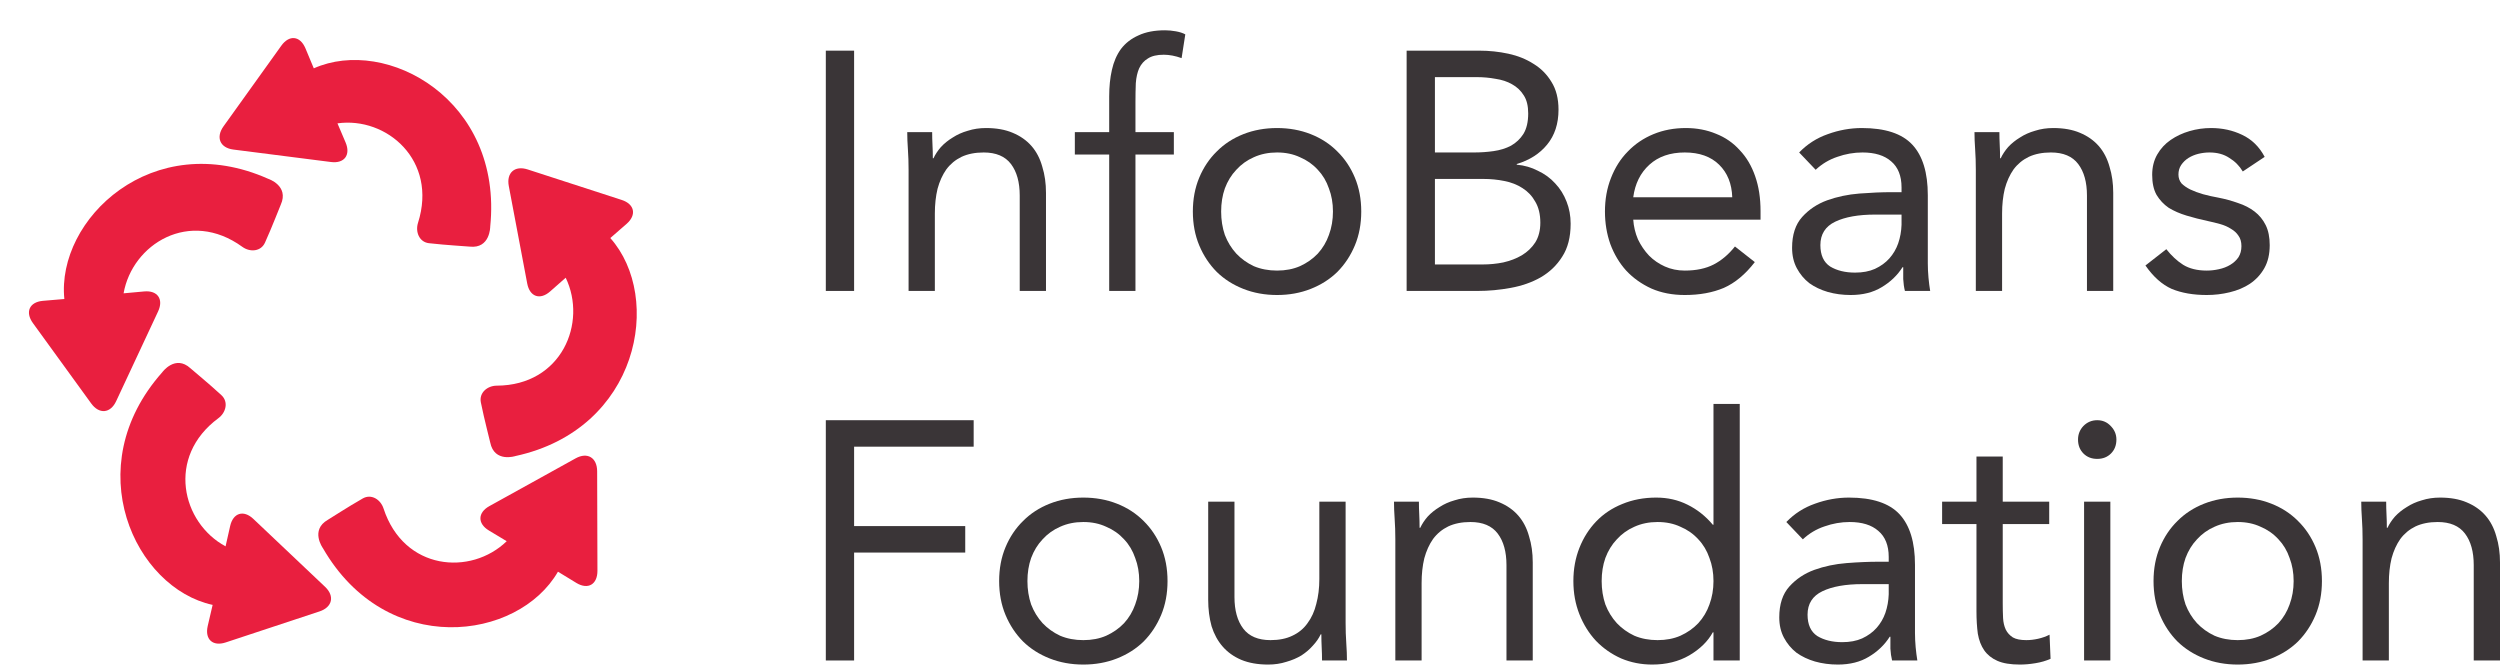 <svg width="316" height="84" viewBox="0 0 316 84" fill="none" xmlns="http://www.w3.org/2000/svg">
<path d="M104.383 6.403H107.959V36.775H104.383V6.403Z" fill="#3A3537"/>
<path d="M114.845 21.46C114.845 20.545 114.816 19.687 114.76 18.886C114.703 18.085 114.675 17.356 114.675 16.698H117.825C117.825 17.242 117.839 17.785 117.867 18.328C117.896 18.872 117.91 19.43 117.91 20.002H117.995C118.222 19.515 118.534 19.044 118.931 18.586C119.357 18.128 119.854 17.728 120.421 17.385C120.989 17.013 121.627 16.727 122.337 16.527C123.046 16.298 123.813 16.184 124.636 16.184C125.941 16.184 127.062 16.384 127.999 16.784C128.964 17.185 129.758 17.742 130.383 18.457C131.007 19.172 131.461 20.044 131.745 21.074C132.057 22.075 132.213 23.176 132.213 24.377V36.775H128.893V24.72C128.893 23.033 128.524 21.703 127.786 20.731C127.048 19.758 125.899 19.272 124.338 19.272C123.259 19.272 122.323 19.458 121.528 19.83C120.762 20.202 120.123 20.731 119.613 21.417C119.13 22.104 118.761 22.919 118.506 23.862C118.279 24.806 118.165 25.85 118.165 26.994V36.775H114.845V21.46Z" fill="#3A3537"/>
<path d="M140.202 19.53H135.86V16.698H140.202V12.194C140.202 10.964 140.315 9.849 140.542 8.848C140.769 7.819 141.152 6.932 141.692 6.188C142.259 5.445 142.997 4.873 143.905 4.473C144.813 4.044 145.934 3.829 147.268 3.829C147.694 3.829 148.148 3.872 148.63 3.958C149.113 4.044 149.51 4.172 149.822 4.344L149.354 7.347C148.559 7.061 147.807 6.918 147.098 6.918C146.246 6.918 145.58 7.075 145.097 7.39C144.615 7.676 144.246 8.09 143.99 8.634C143.763 9.148 143.621 9.778 143.565 10.521C143.536 11.265 143.522 12.066 143.522 12.923V16.698H148.375V19.53H143.522V36.775H140.202V19.53Z" fill="#3A3537"/>
<path d="M150.777 26.736C150.777 25.164 151.047 23.734 151.586 22.447C152.125 21.16 152.863 20.059 153.8 19.144C154.736 18.2 155.857 17.471 157.162 16.956C158.468 16.441 159.887 16.184 161.419 16.184C162.952 16.184 164.371 16.441 165.676 16.956C166.982 17.471 168.103 18.2 169.039 19.144C169.976 20.059 170.714 21.16 171.253 22.447C171.792 23.734 172.062 25.164 172.062 26.736C172.062 28.309 171.792 29.739 171.253 31.026C170.714 32.313 169.976 33.428 169.039 34.372C168.103 35.287 166.982 36.002 165.676 36.517C164.371 37.032 162.952 37.289 161.419 37.289C159.887 37.289 158.468 37.032 157.162 36.517C155.857 36.002 154.736 35.287 153.8 34.372C152.863 33.428 152.125 32.313 151.586 31.026C151.047 29.739 150.777 28.309 150.777 26.736ZM154.353 26.736C154.353 27.795 154.509 28.781 154.821 29.696C155.162 30.583 155.644 31.369 156.269 32.056C156.893 32.714 157.631 33.243 158.482 33.643C159.362 34.015 160.341 34.201 161.419 34.201C162.498 34.201 163.463 34.015 164.314 33.643C165.194 33.243 165.946 32.714 166.57 32.056C167.195 31.369 167.663 30.583 167.975 29.696C168.316 28.781 168.486 27.795 168.486 26.736C168.486 25.678 168.316 24.706 167.975 23.819C167.663 22.904 167.195 22.118 166.57 21.46C165.946 20.774 165.194 20.245 164.314 19.873C163.463 19.473 162.498 19.272 161.419 19.272C160.341 19.272 159.362 19.473 158.482 19.873C157.631 20.245 156.893 20.774 156.269 21.46C155.644 22.118 155.162 22.904 154.821 23.819C154.509 24.706 154.353 25.678 154.353 26.736Z" fill="#3A3537"/>
<path d="M177.798 6.403H186.993C188.241 6.403 189.462 6.532 190.654 6.789C191.846 7.046 192.91 7.475 193.846 8.076C194.783 8.648 195.535 9.406 196.103 10.35C196.698 11.293 196.996 12.466 196.996 13.867C196.996 15.64 196.514 17.113 195.549 18.286C194.613 19.43 193.336 20.245 191.718 20.731V20.817C192.683 20.902 193.577 21.16 194.4 21.589C195.251 21.989 195.975 22.518 196.571 23.176C197.195 23.834 197.678 24.606 198.018 25.492C198.359 26.35 198.529 27.28 198.529 28.281C198.529 29.968 198.174 31.355 197.465 32.442C196.784 33.529 195.875 34.401 194.74 35.059C193.634 35.688 192.371 36.131 190.952 36.389C189.561 36.646 188.17 36.775 186.78 36.775H177.798V6.403ZM181.374 19.272H186.312C187.163 19.272 187.986 19.215 188.781 19.101C189.604 18.986 190.342 18.758 190.994 18.414C191.647 18.043 192.172 17.542 192.569 16.913C192.967 16.255 193.165 15.397 193.165 14.339C193.165 13.395 192.981 12.637 192.612 12.066C192.243 11.465 191.746 10.993 191.122 10.65C190.526 10.307 189.831 10.078 189.036 9.963C188.27 9.82 187.489 9.749 186.695 9.749H181.374V19.272ZM181.374 33.428H187.418C188.298 33.428 189.164 33.343 190.015 33.171C190.895 32.971 191.675 32.671 192.356 32.27C193.066 31.841 193.634 31.298 194.059 30.64C194.485 29.954 194.698 29.124 194.698 28.152C194.698 27.094 194.485 26.207 194.059 25.492C193.662 24.777 193.123 24.206 192.442 23.776C191.789 23.348 191.023 23.047 190.143 22.876C189.291 22.704 188.412 22.618 187.504 22.618H181.374V33.428Z" fill="#3A3537"/>
<path d="M221.809 33.128C220.617 34.673 219.312 35.759 217.893 36.389C216.474 36.989 214.828 37.289 212.955 37.289C211.394 37.289 209.989 37.018 208.741 36.474C207.492 35.902 206.428 35.144 205.548 34.201C204.696 33.257 204.03 32.142 203.547 30.855C203.093 29.568 202.866 28.195 202.866 26.736C202.866 25.192 203.121 23.776 203.632 22.49C204.143 21.174 204.853 20.059 205.761 19.144C206.669 18.2 207.747 17.471 208.996 16.956C210.245 16.441 211.607 16.184 213.083 16.184C214.473 16.184 215.75 16.427 216.914 16.913C218.077 17.37 219.071 18.057 219.894 18.972C220.745 19.858 221.398 20.96 221.852 22.275C222.306 23.562 222.533 25.035 222.533 26.694V27.766H206.442C206.499 28.624 206.697 29.453 207.038 30.254C207.407 31.026 207.875 31.713 208.443 32.313C209.01 32.885 209.677 33.343 210.443 33.686C211.21 34.029 212.047 34.201 212.955 34.201C214.402 34.201 215.623 33.943 216.616 33.428C217.609 32.914 218.503 32.156 219.298 31.155L221.809 33.128ZM218.957 24.935C218.9 23.219 218.347 21.846 217.297 20.817C216.247 19.787 214.8 19.272 212.955 19.272C211.11 19.272 209.62 19.787 208.485 20.817C207.35 21.846 206.669 23.219 206.442 24.935H218.957Z" fill="#3A3537"/>
<path d="M227.414 19.272C228.436 18.214 229.642 17.442 231.032 16.956C232.451 16.441 233.885 16.184 235.332 16.184C238.283 16.184 240.412 16.884 241.717 18.286C243.023 19.687 243.675 21.817 243.675 24.677V33.3C243.675 33.872 243.704 34.472 243.761 35.102C243.817 35.702 243.888 36.26 243.973 36.775H240.781C240.667 36.317 240.596 35.816 240.568 35.273C240.568 34.701 240.568 34.201 240.568 33.772H240.483C239.83 34.801 238.95 35.645 237.843 36.303C236.765 36.96 235.46 37.289 233.927 37.289C232.905 37.289 231.941 37.161 231.032 36.903C230.153 36.646 229.372 36.274 228.691 35.788C228.038 35.273 227.513 34.644 227.116 33.9C226.719 33.157 226.52 32.299 226.52 31.326C226.52 29.668 226.946 28.367 227.797 27.423C228.649 26.479 229.699 25.778 230.947 25.321C232.224 24.863 233.587 24.577 235.034 24.463C236.51 24.349 237.858 24.291 239.078 24.291H240.355V23.691C240.355 22.232 239.915 21.131 239.035 20.388C238.184 19.644 236.978 19.272 235.417 19.272C234.339 19.272 233.274 19.458 232.224 19.83C231.203 20.173 230.295 20.716 229.5 21.46L227.414 19.272ZM237.035 27.123C234.906 27.123 233.218 27.423 231.969 28.023C230.72 28.624 230.096 29.611 230.096 30.983C230.096 32.242 230.507 33.142 231.33 33.686C232.182 34.201 233.232 34.458 234.481 34.458C235.445 34.458 236.283 34.301 236.992 33.986C237.73 33.643 238.34 33.2 238.823 32.656C239.305 32.113 239.674 31.484 239.929 30.769C240.185 30.025 240.327 29.239 240.355 28.41V27.123H237.035Z" fill="#3A3537"/>
<path d="M249.744 21.46C249.744 20.545 249.715 19.687 249.659 18.886C249.602 18.085 249.574 17.356 249.574 16.698H252.724C252.724 17.242 252.738 17.785 252.766 18.328C252.795 18.872 252.809 19.43 252.809 20.002H252.894C253.121 19.515 253.433 19.044 253.83 18.586C254.256 18.128 254.753 17.728 255.32 17.385C255.888 17.013 256.527 16.727 257.236 16.527C257.946 16.298 258.712 16.184 259.535 16.184C260.84 16.184 261.961 16.384 262.898 16.784C263.863 17.185 264.657 17.742 265.282 18.457C265.906 19.172 266.36 20.044 266.644 21.074C266.956 22.075 267.112 23.176 267.112 24.377V36.775H263.792V24.72C263.792 23.033 263.423 21.703 262.685 20.731C261.947 19.758 260.798 19.272 259.237 19.272C258.158 19.272 257.222 19.458 256.427 19.83C255.661 20.202 255.022 20.731 254.512 21.417C254.029 22.104 253.66 22.919 253.405 23.862C253.178 24.806 253.064 25.85 253.064 26.994V36.775H249.744V21.46Z" fill="#3A3537"/>
<path d="M273.824 31.498C274.476 32.328 275.186 32.985 275.952 33.471C276.747 33.958 277.74 34.201 278.932 34.201C279.443 34.201 279.954 34.144 280.464 34.029C281.004 33.915 281.486 33.729 281.912 33.471C282.337 33.214 282.678 32.899 282.933 32.528C283.189 32.127 283.317 31.655 283.317 31.112C283.317 30.569 283.189 30.125 282.933 29.782C282.706 29.439 282.394 29.153 281.997 28.924C281.6 28.667 281.146 28.467 280.635 28.324C280.124 28.181 279.599 28.052 279.06 27.938C278.123 27.737 277.229 27.509 276.378 27.251C275.526 26.994 274.774 26.665 274.122 26.265C273.497 25.836 272.986 25.292 272.589 24.634C272.22 23.977 272.036 23.133 272.036 22.104C272.036 21.131 272.249 20.273 272.674 19.53C273.1 18.786 273.668 18.171 274.377 17.685C275.087 17.199 275.881 16.827 276.761 16.57C277.641 16.312 278.549 16.184 279.485 16.184C280.904 16.184 282.21 16.47 283.402 17.042C284.622 17.614 285.573 18.543 286.254 19.83L283.487 21.674C283.061 20.96 282.494 20.388 281.784 19.959C281.103 19.501 280.266 19.272 279.272 19.272C278.818 19.272 278.35 19.329 277.868 19.444C277.414 19.558 277.002 19.73 276.633 19.959C276.264 20.187 275.952 20.488 275.697 20.86C275.47 21.203 275.356 21.603 275.356 22.061C275.356 22.49 275.484 22.861 275.739 23.176C276.023 23.462 276.392 23.719 276.846 23.948C277.329 24.177 277.868 24.377 278.464 24.549C279.088 24.72 279.727 24.863 280.379 24.978C281.259 25.149 282.096 25.378 282.891 25.664C283.685 25.921 284.381 26.279 284.977 26.736C285.573 27.194 286.041 27.766 286.382 28.452C286.722 29.139 286.892 29.982 286.892 30.983C286.892 32.127 286.665 33.1 286.211 33.9C285.757 34.701 285.147 35.359 284.381 35.874C283.643 36.36 282.792 36.717 281.827 36.946C280.89 37.175 279.925 37.289 278.932 37.289C277.229 37.289 275.753 37.032 274.505 36.517C273.284 35.974 272.178 34.987 271.184 33.557L273.824 31.498Z" fill="#3A3537"/>
<path d="M104.383 53.114H123.071V56.46H107.959V66.498H122.006V69.844H107.959V83.485H104.383V53.114Z" fill="#3A3537"/>
<path d="M126.292 73.447C126.292 71.874 126.561 70.445 127.1 69.157C127.64 67.871 128.377 66.77 129.314 65.854C130.251 64.911 131.371 64.181 132.677 63.667C133.982 63.152 135.401 62.895 136.934 62.895C138.466 62.895 139.885 63.152 141.191 63.667C142.496 64.181 143.617 64.911 144.554 65.854C145.49 66.77 146.228 67.871 146.767 69.157C147.307 70.445 147.576 71.874 147.576 73.447C147.576 75.02 147.307 76.45 146.767 77.737C146.228 79.024 145.49 80.139 144.554 81.083C143.617 81.998 142.496 82.713 141.191 83.228C139.885 83.743 138.466 84 136.934 84C135.401 84 133.982 83.743 132.677 83.228C131.371 82.713 130.251 81.998 129.314 81.083C128.377 80.139 127.64 79.024 127.1 77.737C126.561 76.45 126.292 75.02 126.292 73.447ZM129.867 73.447C129.867 74.505 130.023 75.492 130.336 76.407C130.676 77.294 131.159 78.08 131.783 78.767C132.407 79.424 133.145 79.954 133.997 80.354C134.876 80.726 135.855 80.912 136.934 80.912C138.012 80.912 138.977 80.726 139.829 80.354C140.708 79.954 141.46 79.424 142.085 78.767C142.709 78.08 143.177 77.294 143.489 76.407C143.83 75.492 144 74.505 144 73.447C144 72.389 143.83 71.417 143.489 70.53C143.177 69.615 142.709 68.829 142.085 68.171C141.46 67.484 140.708 66.956 139.829 66.584C138.977 66.183 138.012 65.983 136.934 65.983C135.855 65.983 134.876 66.183 133.997 66.584C133.145 66.956 132.407 67.484 131.783 68.171C131.159 68.829 130.676 69.615 130.336 70.53C130.023 71.417 129.867 72.389 129.867 73.447Z" fill="#3A3537"/>
<path d="M170.085 78.724C170.085 79.639 170.113 80.497 170.17 81.298C170.226 82.098 170.255 82.828 170.255 83.485H167.105C167.105 82.942 167.09 82.399 167.062 81.855C167.034 81.312 167.02 80.754 167.02 80.182H166.934C166.707 80.668 166.381 81.14 165.955 81.598C165.558 82.055 165.076 82.47 164.508 82.842C163.94 83.185 163.302 83.457 162.592 83.657C161.883 83.886 161.117 84 160.294 84C158.988 84 157.853 83.8 156.888 83.4C155.952 82.999 155.171 82.442 154.547 81.727C153.922 81.012 153.454 80.154 153.142 79.153C152.858 78.123 152.716 77.008 152.716 75.807V63.409H156.037V75.463C156.037 77.151 156.406 78.481 157.144 79.453C157.881 80.425 159.031 80.912 160.592 80.912C161.67 80.912 162.592 80.726 163.359 80.354C164.153 79.982 164.792 79.453 165.274 78.767C165.785 78.08 166.154 77.265 166.381 76.322C166.636 75.378 166.764 74.334 166.764 73.19V63.409H170.085V78.724Z" fill="#3A3537"/>
<path d="M176.37 68.171C176.37 67.256 176.342 66.398 176.285 65.597C176.229 64.796 176.2 64.067 176.2 63.409H179.35C179.35 63.953 179.364 64.496 179.393 65.039C179.421 65.583 179.435 66.14 179.435 66.712H179.521C179.748 66.226 180.06 65.754 180.457 65.297C180.883 64.839 181.379 64.439 181.947 64.096C182.515 63.724 183.153 63.438 183.863 63.238C184.572 63.009 185.338 62.895 186.161 62.895C187.467 62.895 188.588 63.095 189.524 63.495C190.489 63.895 191.284 64.453 191.908 65.168C192.532 65.883 192.987 66.755 193.27 67.785C193.583 68.786 193.739 69.887 193.739 71.088V83.485H190.418V71.431C190.418 69.744 190.049 68.414 189.311 67.442C188.574 66.469 187.424 65.983 185.863 65.983C184.785 65.983 183.848 66.169 183.054 66.541C182.288 66.913 181.649 67.442 181.138 68.128C180.656 68.814 180.287 69.629 180.031 70.573C179.804 71.517 179.691 72.561 179.691 73.705V83.485H176.37V68.171Z" fill="#3A3537"/>
<path d="M216.584 79.925H216.499C215.874 81.069 214.881 82.041 213.519 82.842C212.185 83.614 210.624 84 208.836 84C207.446 84 206.14 83.743 204.92 83.228C203.7 82.685 202.635 81.941 201.727 80.997C200.848 80.054 200.152 78.938 199.641 77.651C199.131 76.364 198.875 74.963 198.875 73.447C198.875 71.932 199.131 70.53 199.641 69.243C200.152 67.956 200.862 66.841 201.77 65.897C202.678 64.954 203.771 64.224 205.048 63.709C206.353 63.166 207.786 62.895 209.347 62.895C210.795 62.895 212.114 63.195 213.306 63.795C214.526 64.396 215.591 65.24 216.499 66.326H216.584V51.055H219.904V83.485H216.584V79.925ZM216.584 73.447C216.584 72.389 216.414 71.417 216.073 70.53C215.761 69.615 215.293 68.829 214.668 68.171C214.044 67.484 213.292 66.956 212.412 66.584C211.561 66.183 210.596 65.983 209.517 65.983C208.439 65.983 207.46 66.183 206.58 66.584C205.729 66.956 204.991 67.484 204.367 68.171C203.742 68.829 203.26 69.615 202.919 70.53C202.607 71.417 202.451 72.389 202.451 73.447C202.451 74.505 202.607 75.492 202.919 76.407C203.26 77.294 203.742 78.08 204.367 78.767C204.991 79.424 205.729 79.954 206.58 80.354C207.46 80.726 208.439 80.912 209.517 80.912C210.596 80.912 211.561 80.726 212.412 80.354C213.292 79.954 214.044 79.424 214.668 78.767C215.293 78.08 215.761 77.294 216.073 76.407C216.414 75.492 216.584 74.505 216.584 73.447Z" fill="#3A3537"/>
<path d="M225.793 65.983C226.814 64.925 228.021 64.153 229.411 63.667C230.83 63.152 232.263 62.895 233.711 62.895C236.662 62.895 238.791 63.595 240.096 64.996C241.401 66.398 242.054 68.528 242.054 71.388V80.011C242.054 80.583 242.083 81.183 242.139 81.812C242.196 82.413 242.267 82.971 242.352 83.485H239.159C239.046 83.028 238.975 82.527 238.947 81.984C238.947 81.412 238.947 80.912 238.947 80.483H238.861C238.209 81.512 237.329 82.356 236.222 83.013C235.144 83.671 233.838 84 232.306 84C231.284 84 230.319 83.871 229.411 83.614C228.531 83.357 227.751 82.985 227.07 82.499C226.417 81.984 225.892 81.355 225.495 80.611C225.097 79.868 224.899 79.01 224.899 78.037C224.899 76.379 225.325 75.077 226.176 74.134C227.027 73.19 228.077 72.489 229.326 72.032C230.603 71.574 231.965 71.288 233.413 71.174C234.888 71.059 236.236 71.002 237.457 71.002H238.734V70.402C238.734 68.943 238.294 67.842 237.414 67.099C236.563 66.355 235.357 65.983 233.796 65.983C232.717 65.983 231.653 66.169 230.603 66.541C229.581 66.884 228.673 67.427 227.879 68.171L225.793 65.983ZM235.413 73.833C233.285 73.833 231.596 74.134 230.348 74.734C229.099 75.335 228.475 76.322 228.475 77.694C228.475 78.953 228.886 79.853 229.709 80.397C230.561 80.912 231.611 81.169 232.859 81.169C233.824 81.169 234.661 81.012 235.371 80.697C236.109 80.354 236.719 79.911 237.201 79.367C237.684 78.824 238.053 78.195 238.308 77.48C238.564 76.736 238.705 75.95 238.734 75.12V73.833H235.413Z" fill="#3A3537"/>
<path d="M259.02 66.24H253.146V76.279C253.146 76.936 253.16 77.551 253.188 78.123C253.217 78.666 253.33 79.153 253.529 79.582C253.728 79.982 254.025 80.311 254.423 80.568C254.82 80.797 255.388 80.912 256.126 80.912C256.608 80.912 257.105 80.854 257.615 80.74C258.126 80.626 258.609 80.454 259.063 80.225L259.191 83.271C258.623 83.528 257.984 83.714 257.275 83.829C256.594 83.943 255.941 84 255.317 84C254.125 84 253.174 83.843 252.465 83.528C251.755 83.214 251.202 82.77 250.804 82.198C250.407 81.626 250.138 80.926 249.996 80.097C249.882 79.239 249.825 78.295 249.825 77.265V66.24H245.483V63.409H249.825V57.704H253.146V63.409H259.02V66.24Z" fill="#3A3537"/>
<path d="M263.428 63.409H266.748V83.485H263.428V63.409ZM262.662 55.559C262.662 54.901 262.889 54.329 263.343 53.843C263.825 53.357 264.407 53.114 265.088 53.114C265.769 53.114 266.337 53.357 266.791 53.843C267.273 54.329 267.514 54.901 267.514 55.559C267.514 56.274 267.287 56.86 266.833 57.318C266.379 57.775 265.798 58.004 265.088 58.004C264.379 58.004 263.797 57.775 263.343 57.318C262.889 56.86 262.662 56.274 262.662 55.559Z" fill="#3A3537"/>
<path d="M272.207 73.447C272.207 71.874 272.477 70.445 273.016 69.157C273.555 67.871 274.293 66.77 275.229 65.854C276.166 64.911 277.287 64.181 278.592 63.667C279.898 63.152 281.317 62.895 282.849 62.895C284.382 62.895 285.801 63.152 287.106 63.667C288.412 64.181 289.533 64.911 290.469 65.854C291.406 66.77 292.144 67.871 292.683 69.157C293.222 70.445 293.492 71.874 293.492 73.447C293.492 75.02 293.222 76.45 292.683 77.737C292.144 79.024 291.406 80.139 290.469 81.083C289.533 81.998 288.412 82.713 287.106 83.228C285.801 83.743 284.382 84 282.849 84C281.317 84 279.898 83.743 278.592 83.228C277.287 82.713 276.166 81.998 275.229 81.083C274.293 80.139 273.555 79.024 273.016 77.737C272.477 76.45 272.207 75.02 272.207 73.447ZM275.783 73.447C275.783 74.505 275.939 75.492 276.251 76.407C276.592 77.294 277.074 78.08 277.698 78.767C278.323 79.424 279.061 79.954 279.912 80.354C280.792 80.726 281.771 80.912 282.849 80.912C283.928 80.912 284.893 80.726 285.744 80.354C286.624 79.954 287.376 79.424 288 78.767C288.625 78.08 289.093 77.294 289.405 76.407C289.745 75.492 289.916 74.505 289.916 73.447C289.916 72.389 289.745 71.417 289.405 70.53C289.093 69.615 288.625 68.829 288 68.171C287.376 67.484 286.624 66.956 285.744 66.584C284.893 66.183 283.928 65.983 282.849 65.983C281.771 65.983 280.792 66.183 279.912 66.584C279.061 66.956 278.323 67.484 277.698 68.171C277.074 68.829 276.592 69.615 276.251 70.53C275.939 71.417 275.783 72.389 275.783 73.447Z" fill="#3A3537"/>
<path d="M298.632 68.171C298.632 67.256 298.603 66.398 298.547 65.597C298.49 64.796 298.462 64.067 298.462 63.409H301.612C301.612 63.953 301.626 64.496 301.654 65.039C301.683 65.583 301.697 66.14 301.697 66.712H301.782C302.009 66.226 302.321 65.754 302.718 65.297C303.144 64.839 303.641 64.439 304.208 64.096C304.776 63.724 305.414 63.438 306.124 63.238C306.833 63.009 307.6 62.895 308.423 62.895C309.728 62.895 310.849 63.095 311.786 63.495C312.751 63.895 313.545 64.453 314.169 65.168C314.794 65.883 315.248 66.755 315.532 67.785C315.844 68.786 316 69.887 316 71.088V83.485H312.68V71.431C312.68 69.744 312.311 68.414 311.573 67.442C310.835 66.469 309.686 65.983 308.125 65.983C307.046 65.983 306.11 66.169 305.315 66.541C304.549 66.913 303.91 67.442 303.4 68.128C302.917 68.814 302.548 69.629 302.293 70.573C302.066 71.517 301.952 72.561 301.952 73.705V83.485H298.632V68.171Z" fill="#3A3537"/>
<path d="M61.964 55.934C61.875 55.498 61.237 53.121 60.782 50.874C60.532 49.645 61.602 48.754 62.784 48.748C71.008 48.715 74.245 40.79 71.504 35.105L69.537 36.838C68.261 37.966 66.957 37.514 66.64 35.834L64.311 23.512C63.995 21.833 65.068 20.89 66.698 21.418L78.574 25.269C80.205 25.797 80.494 27.152 79.218 28.282L77.142 30.087C83.84 37.618 80.796 54.249 65.15 57.644C65.15 57.644 62.491 58.522 61.964 55.934Z" fill="#E91F3F"/>
<path d="M59.366 31.172C58.927 31.122 56.486 30.999 54.225 30.741C52.987 30.601 52.477 29.3 52.837 28.165C55.347 20.272 48.868 14.722 42.655 15.592L43.684 18.012C44.353 19.584 43.525 20.694 41.841 20.479L29.492 18.903C27.809 18.687 27.251 17.367 28.253 15.968L35.558 5.776C36.56 4.377 37.928 4.518 38.6 6.09L39.663 8.638C48.84 4.545 63.595 12.602 61.964 28.646C61.964 28.646 61.971 31.466 59.366 31.172Z" fill="#E91F3F"/>
<path d="M35.489 25.875C35.307 26.281 34.437 28.582 33.494 30.669C32.979 31.812 31.594 31.899 30.634 31.203C23.961 26.359 16.72 30.853 15.622 37.076L18.224 36.838C19.914 36.682 20.706 37.82 19.982 39.367L14.679 50.715C13.955 52.261 12.537 52.388 11.527 50.995L4.165 40.845C3.154 39.452 3.709 38.185 5.401 38.027L8.134 37.795C7.107 27.735 19.271 16.084 33.908 22.605C33.908 22.605 36.572 23.469 35.489 25.875Z" fill="#E91F3F"/>
<path d="M24.08 46.557C24.407 46.857 26.31 48.403 27.988 49.951C28.907 50.797 28.562 52.152 27.608 52.856C20.974 57.755 22.978 66.084 28.512 69.059L29.091 66.492C29.466 64.824 30.785 64.417 32.021 65.588L41.093 74.177C42.328 75.349 42.01 76.748 40.383 77.285L28.529 81.204C26.901 81.743 25.877 80.819 26.25 79.149L26.877 76.458C17.065 74.333 9.828 59.075 20.505 47.061C20.505 47.061 22.144 44.776 24.08 46.557Z" fill="#E91F3F"/>
<path d="M41.442 65.702C41.826 65.482 43.872 64.135 45.852 63.005C46.935 62.386 48.107 63.136 48.477 64.267C51.051 72.139 59.53 72.792 64.048 68.408L61.804 67.059C60.346 66.184 60.369 64.795 61.857 63.972L72.766 57.932C74.254 57.111 75.475 57.848 75.48 59.573L75.516 72.145C75.521 73.871 74.332 74.567 72.871 73.693L70.526 72.262C65.488 81.008 48.852 83.23 40.813 69.284C40.813 69.284 39.162 67.007 41.442 65.702Z" fill="#E91F3F"/>
</svg>
